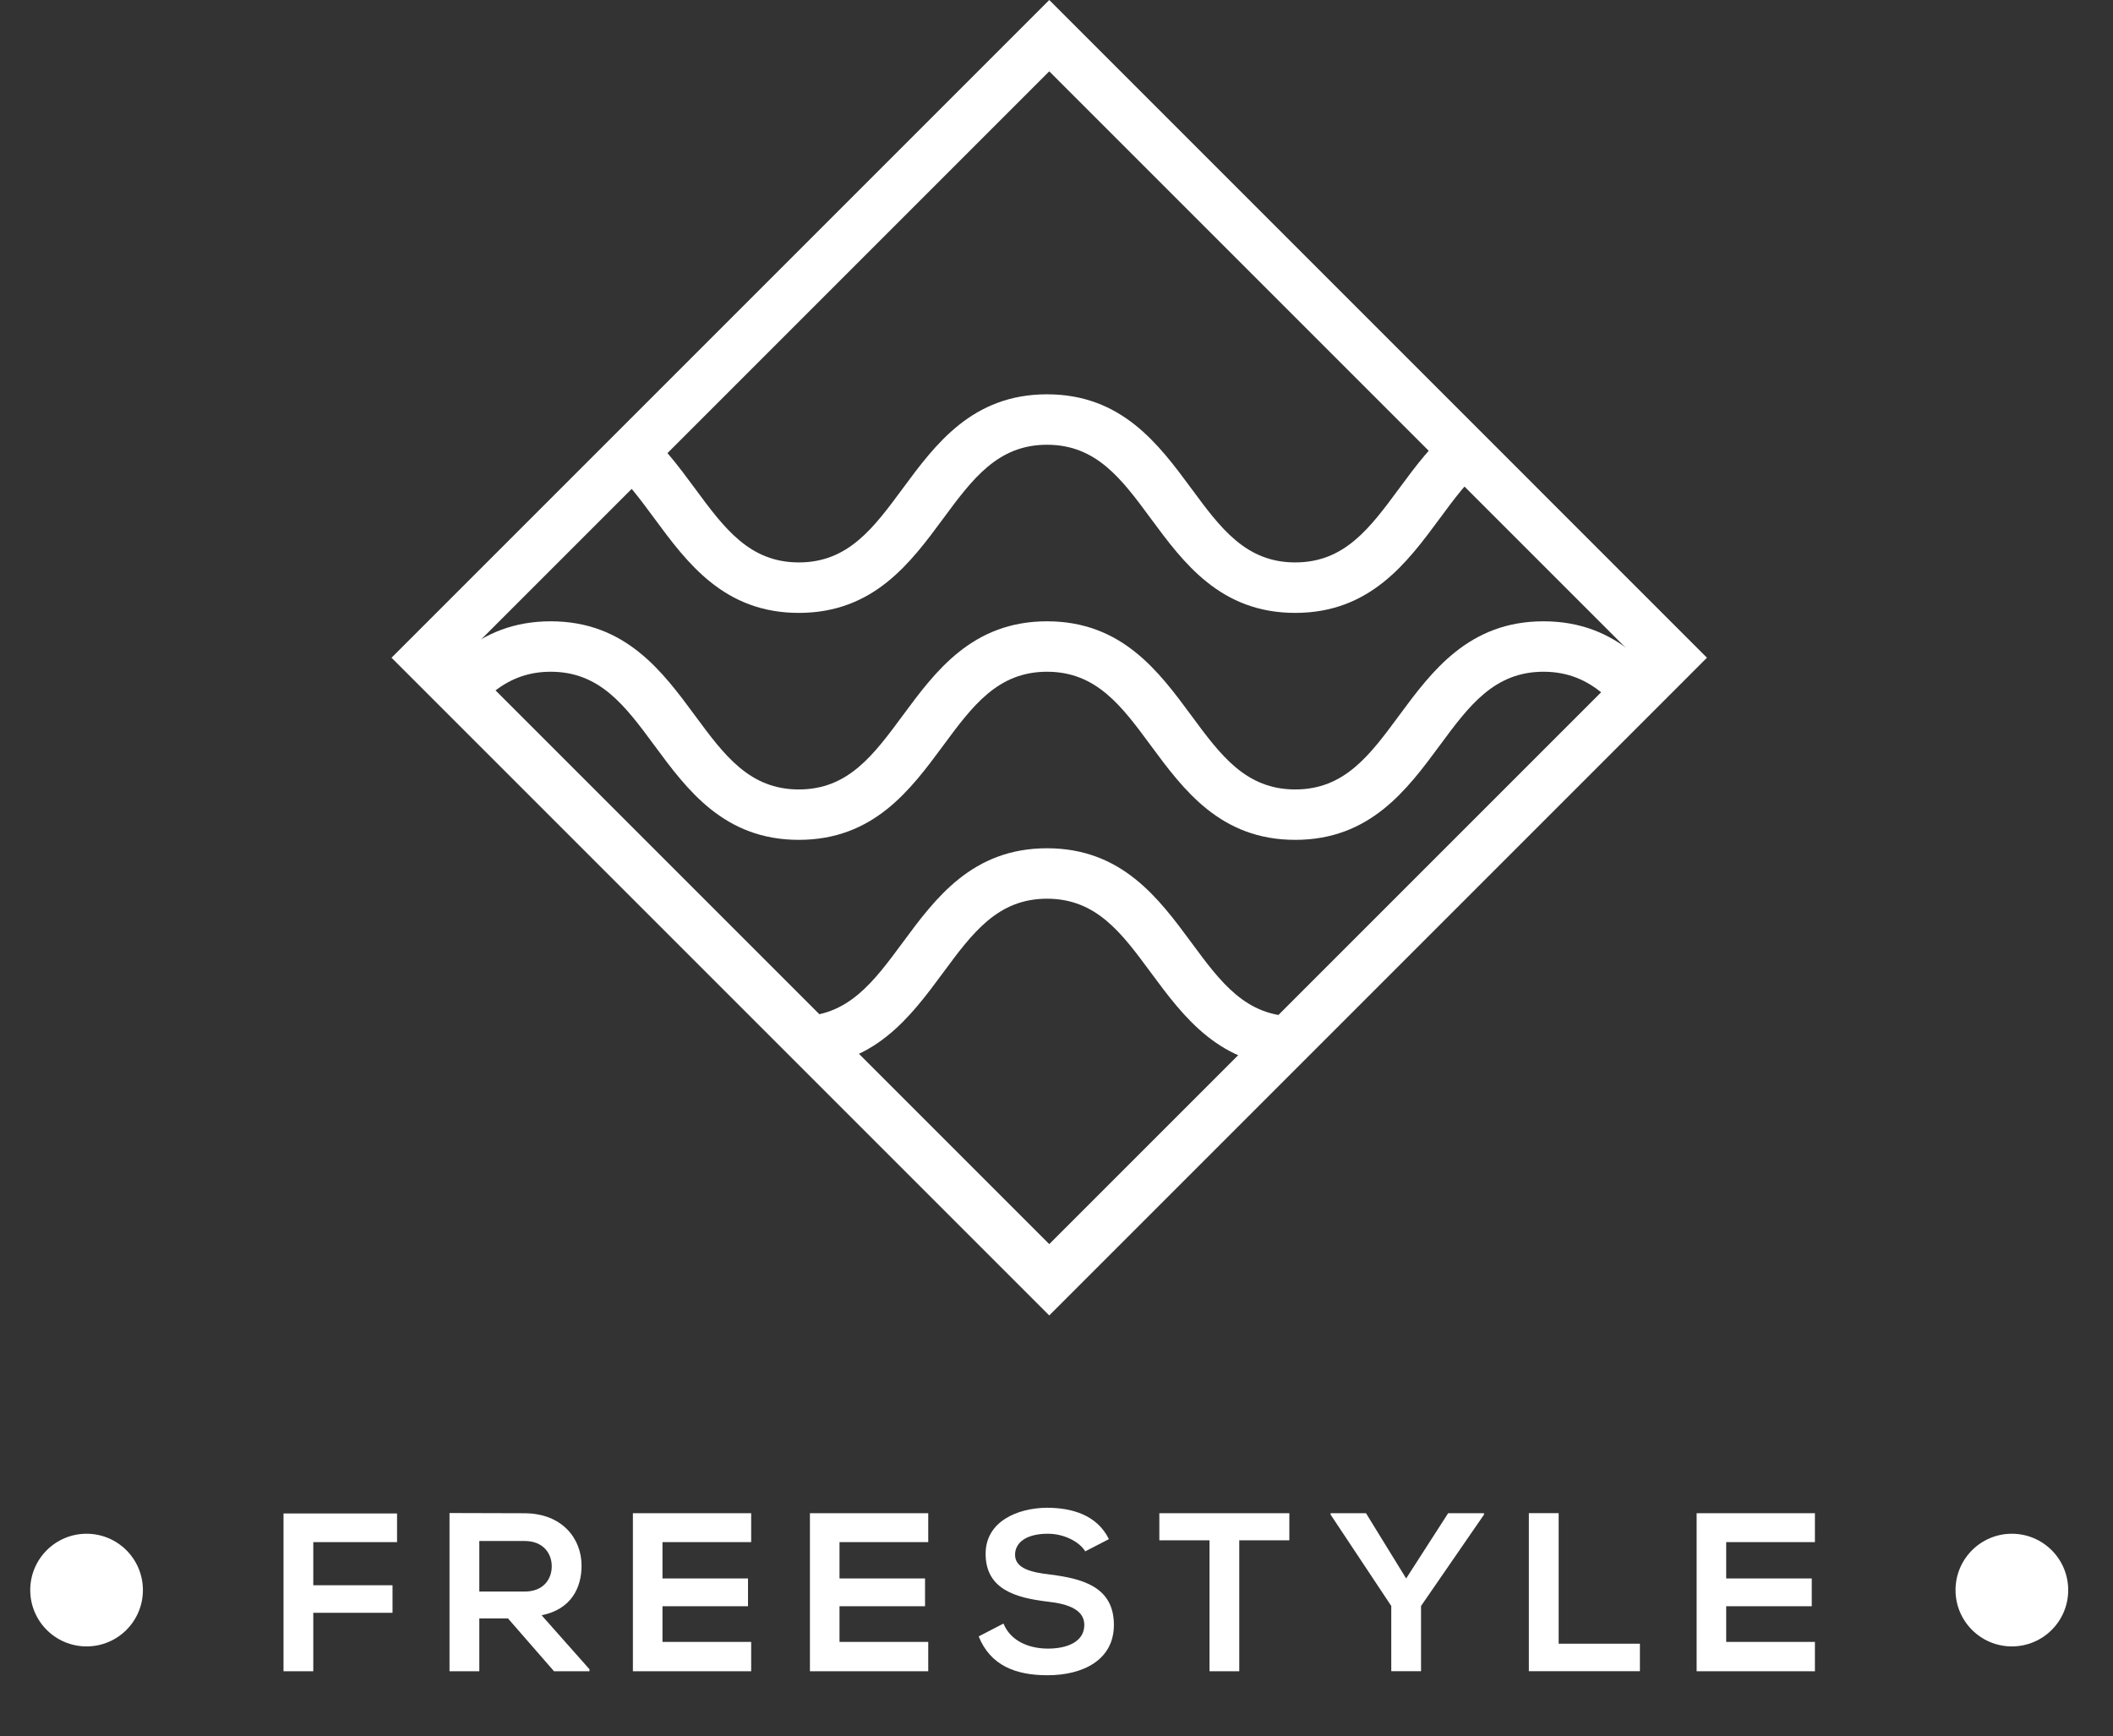 <?xml version="1.0" encoding="utf-8"?>
<!-- Generator: Adobe Illustrator 16.0.0, SVG Export Plug-In . SVG Version: 6.00 Build 0)  -->
<!DOCTYPE svg PUBLIC "-//W3C//DTD SVG 1.1//EN" "http://www.w3.org/Graphics/SVG/1.1/DTD/svg11.dtd">
<svg version="1.1" id="Layer_1" xmlns="http://www.w3.org/2000/svg" xmlns:xlink="http://www.w3.org/1999/xlink" x="0px" y="0px"
	 width="58.773px" height="48.295px" viewBox="0 0 58.773 48.295" enable-background="new 0 0 58.773 48.295" xml:space="preserve">
<rect x="0" y="0" width="58.773" height="48.295" fill="#333333" stroke="none"/>
<g>
	<g>
		<g>
			<path fill="#FFFFFF" d="M29.185,36.59L10.89,18.295L29.185,0l18.294,18.295L29.185,36.59z M12.874,18.295l16.311,16.311
				l16.311-16.311L29.185,1.984L12.874,18.295z"/>
		</g>
		<g>
			<defs>
				
					<rect id="SVGID_1_" x="16.95" y="6.06" transform="matrix(0.707 -0.707 0.707 0.707 -4.388 25.996)" width="24.469" height="24.47"/>
			</defs>
			<clipPath id="SVGID_2_">
				<use xlink:href="#SVGID_1_"  overflow="visible"/>
			</clipPath>
			<g clip-path="url(#SVGID_2_)">
				<g>
					<path fill="#FFFFFF" d="M49.839,17.048c-2.08,0-3.109-1.394-4.018-2.623c-0.813-1.102-1.516-2.054-2.889-2.054
						c-1.372,0-2.075,0.952-2.888,2.054c-0.908,1.229-1.938,2.623-4.018,2.623s-3.108-1.394-4.016-2.624
						c-0.812-1.102-1.516-2.053-2.887-2.053s-2.074,0.952-2.888,2.053c-0.907,1.23-1.936,2.624-4.016,2.624
						c-2.08,0-3.108-1.394-4.015-2.624c-0.813-1.102-1.515-2.053-2.886-2.053c-1.372,0-2.074,0.952-2.887,2.053
						c-0.908,1.23-1.936,2.624-4.016,2.624c-2.08,0-3.108-1.394-4.016-2.624c-0.813-1.102-1.515-2.053-2.887-2.053v-1.403
						c2.08,0,3.108,1.394,4.016,2.623c0.813,1.102,1.516,2.053,2.887,2.053c1.372,0,2.074-0.951,2.887-2.053
						c0.908-1.229,1.936-2.623,4.016-2.623c2.079,0,3.108,1.394,4.015,2.623c0.813,1.102,1.515,2.053,2.886,2.053
						c1.372,0,2.074-0.951,2.888-2.053c0.907-1.229,1.936-2.623,4.016-2.623s3.108,1.394,4.016,2.623
						c0.812,1.102,1.515,2.053,2.887,2.053s2.075-0.951,2.888-2.053c0.908-1.229,1.938-2.623,4.018-2.623
						c2.081,0,3.11,1.394,4.018,2.623c0.813,1.102,1.517,2.053,2.889,2.053V17.048z"/>
				</g>
				<g>
					<path fill="#FFFFFF" d="M49.839,23.361c-2.08,0-3.109-1.394-4.018-2.623c-0.813-1.102-1.516-2.053-2.889-2.053
						c-1.372,0-2.075,0.951-2.888,2.053c-0.908,1.229-1.938,2.623-4.018,2.623s-3.108-1.394-4.016-2.623
						c-0.812-1.102-1.516-2.053-2.887-2.053s-2.074,0.951-2.888,2.053c-0.907,1.229-1.936,2.623-4.016,2.623
						c-2.08,0-3.108-1.394-4.015-2.623c-0.813-1.102-1.515-2.053-2.886-2.053c-1.372,0-2.074,0.951-2.887,2.053
						c-0.908,1.229-1.936,2.623-4.016,2.623c-2.08,0-3.108-1.394-4.016-2.623c-0.813-1.102-1.515-2.053-2.887-2.053v-1.403
						c2.08,0,3.108,1.394,4.016,2.624c0.813,1.102,1.516,2.053,2.887,2.053c1.372,0,2.074-0.952,2.887-2.054
						c0.908-1.229,1.936-2.623,4.016-2.623c2.079,0,3.108,1.394,4.015,2.624c0.813,1.102,1.515,2.053,2.886,2.053
						c1.372,0,2.074-0.952,2.888-2.053c0.907-1.229,1.936-2.624,4.016-2.624s3.108,1.394,4.016,2.624
						c0.812,1.102,1.515,2.053,2.887,2.053s2.075-0.952,2.888-2.054c0.908-1.229,1.938-2.623,4.018-2.623
						c2.081,0,3.11,1.394,4.018,2.623c0.813,1.102,1.517,2.054,2.889,2.054V23.361z"/>
				</g>
				<g>
					<path fill="#FFFFFF" d="M49.839,29.675c-2.08,0-3.109-1.394-4.018-2.623c-0.813-1.102-1.516-2.054-2.889-2.054
						c-1.372,0-2.075,0.952-2.888,2.054c-0.908,1.229-1.938,2.623-4.018,2.623s-3.108-1.394-4.016-2.623
						c-0.812-1.102-1.516-2.054-2.887-2.054s-2.074,0.952-2.888,2.054c-0.907,1.229-1.936,2.623-4.016,2.623
						c-2.08,0-3.108-1.394-4.015-2.623c-0.813-1.102-1.515-2.054-2.886-2.054c-1.372,0-2.074,0.952-2.887,2.054
						c-0.908,1.229-1.936,2.623-4.016,2.623c-2.08,0-3.108-1.394-4.016-2.623c-0.813-1.102-1.515-2.054-2.887-2.054v-1.403
						c2.08,0,3.108,1.394,4.016,2.624c0.813,1.102,1.516,2.053,2.887,2.053c1.372,0,2.074-0.952,2.887-2.054
						c0.908-1.229,1.936-2.623,4.016-2.623c2.079,0,3.108,1.394,4.015,2.624c0.813,1.102,1.515,2.053,2.886,2.053
						c1.372,0,2.074-0.952,2.888-2.053c0.907-1.23,1.936-2.624,4.016-2.624s3.108,1.394,4.016,2.624
						c0.812,1.102,1.515,2.053,2.887,2.053s2.075-0.952,2.888-2.054c0.908-1.229,1.938-2.623,4.018-2.623
						c2.081,0,3.11,1.394,4.018,2.623c0.813,1.102,1.517,2.054,2.889,2.054V29.675z"/>
				</g>
			</g>
		</g>
	</g>
	<g>
		<g>
			<circle fill="#FFFFFF" cx="55.96" cy="44.229" r="1.567"/>
		</g>
		<g>
			<circle fill="#FFFFFF" cx="2.408" cy="44.229" r="1.567"/>
		</g>
	</g>
	<g>
		<path fill="#FFFFFF" d="M7.886,46.487v-4.389h3.158v0.797H8.714v1.2h2.204v0.766H8.714v1.626H7.886z"/>
		<path fill="#FFFFFF" d="M16.396,46.487H15.41l-1.281-1.47h-0.797v1.47h-0.829v-4.401c0.697,0,1.394,0.006,2.091,0.006
			c1.036,0.006,1.582,0.697,1.582,1.457c0,0.603-0.276,1.211-1.111,1.381l1.331,1.501V46.487z M13.332,42.864v1.406h1.262
			c0.527,0,0.753-0.352,0.753-0.703s-0.232-0.703-0.753-0.703H13.332z"/>
		<path fill="#FFFFFF" d="M20.894,46.487h-3.29c0-1.463,0-2.933,0-4.396h3.29v0.804h-2.467v1.011h2.379v0.772h-2.379v0.992h2.467
			V46.487z"/>
		<path fill="#FFFFFF" d="M25.819,46.487h-3.291c0-1.463,0-2.933,0-4.396h3.291v0.804h-2.468v1.011h2.379v0.772h-2.379v0.992h2.468
			V46.487z"/>
		<path fill="#FFFFFF" d="M30.186,43.152c-0.15-0.251-0.565-0.49-1.042-0.49c-0.615,0-0.91,0.258-0.91,0.584
			c0,0.383,0.451,0.49,0.979,0.552c0.916,0.113,1.77,0.352,1.77,1.4c0,0.979-0.866,1.4-1.846,1.4c-0.897,0-1.589-0.276-1.915-1.08
			l0.69-0.358c0.195,0.484,0.704,0.697,1.237,0.697c0.521,0,1.011-0.182,1.011-0.659c0-0.415-0.433-0.584-1.017-0.647
			c-0.898-0.107-1.728-0.345-1.728-1.331c0-0.904,0.892-1.274,1.702-1.281c0.685,0,1.394,0.194,1.727,0.873L30.186,43.152z"/>
		<path fill="#FFFFFF" d="M33.642,42.845h-1.395v-0.754c1.269,0,2.342,0,3.616,0v0.754H34.47v3.642h-0.828V42.845z"/>
		<path fill="#FFFFFF" d="M39.112,43.906l1.168-1.815h0.998v0.038l-1.752,2.542v1.815h-0.828v-1.815l-1.688-2.542v-0.038h0.985
			L39.112,43.906z"/>
		<path fill="#FFFFFF" d="M43.354,42.091v3.629h2.26v0.766h-3.089v-4.396H43.354z"/>
		<path fill="#FFFFFF" d="M50.482,46.487h-3.29c0-1.463,0-2.933,0-4.396h3.29v0.804h-2.468v1.011h2.38v0.772h-2.38v0.992h2.468
			V46.487z"/>
	</g>
</g>
</svg>
